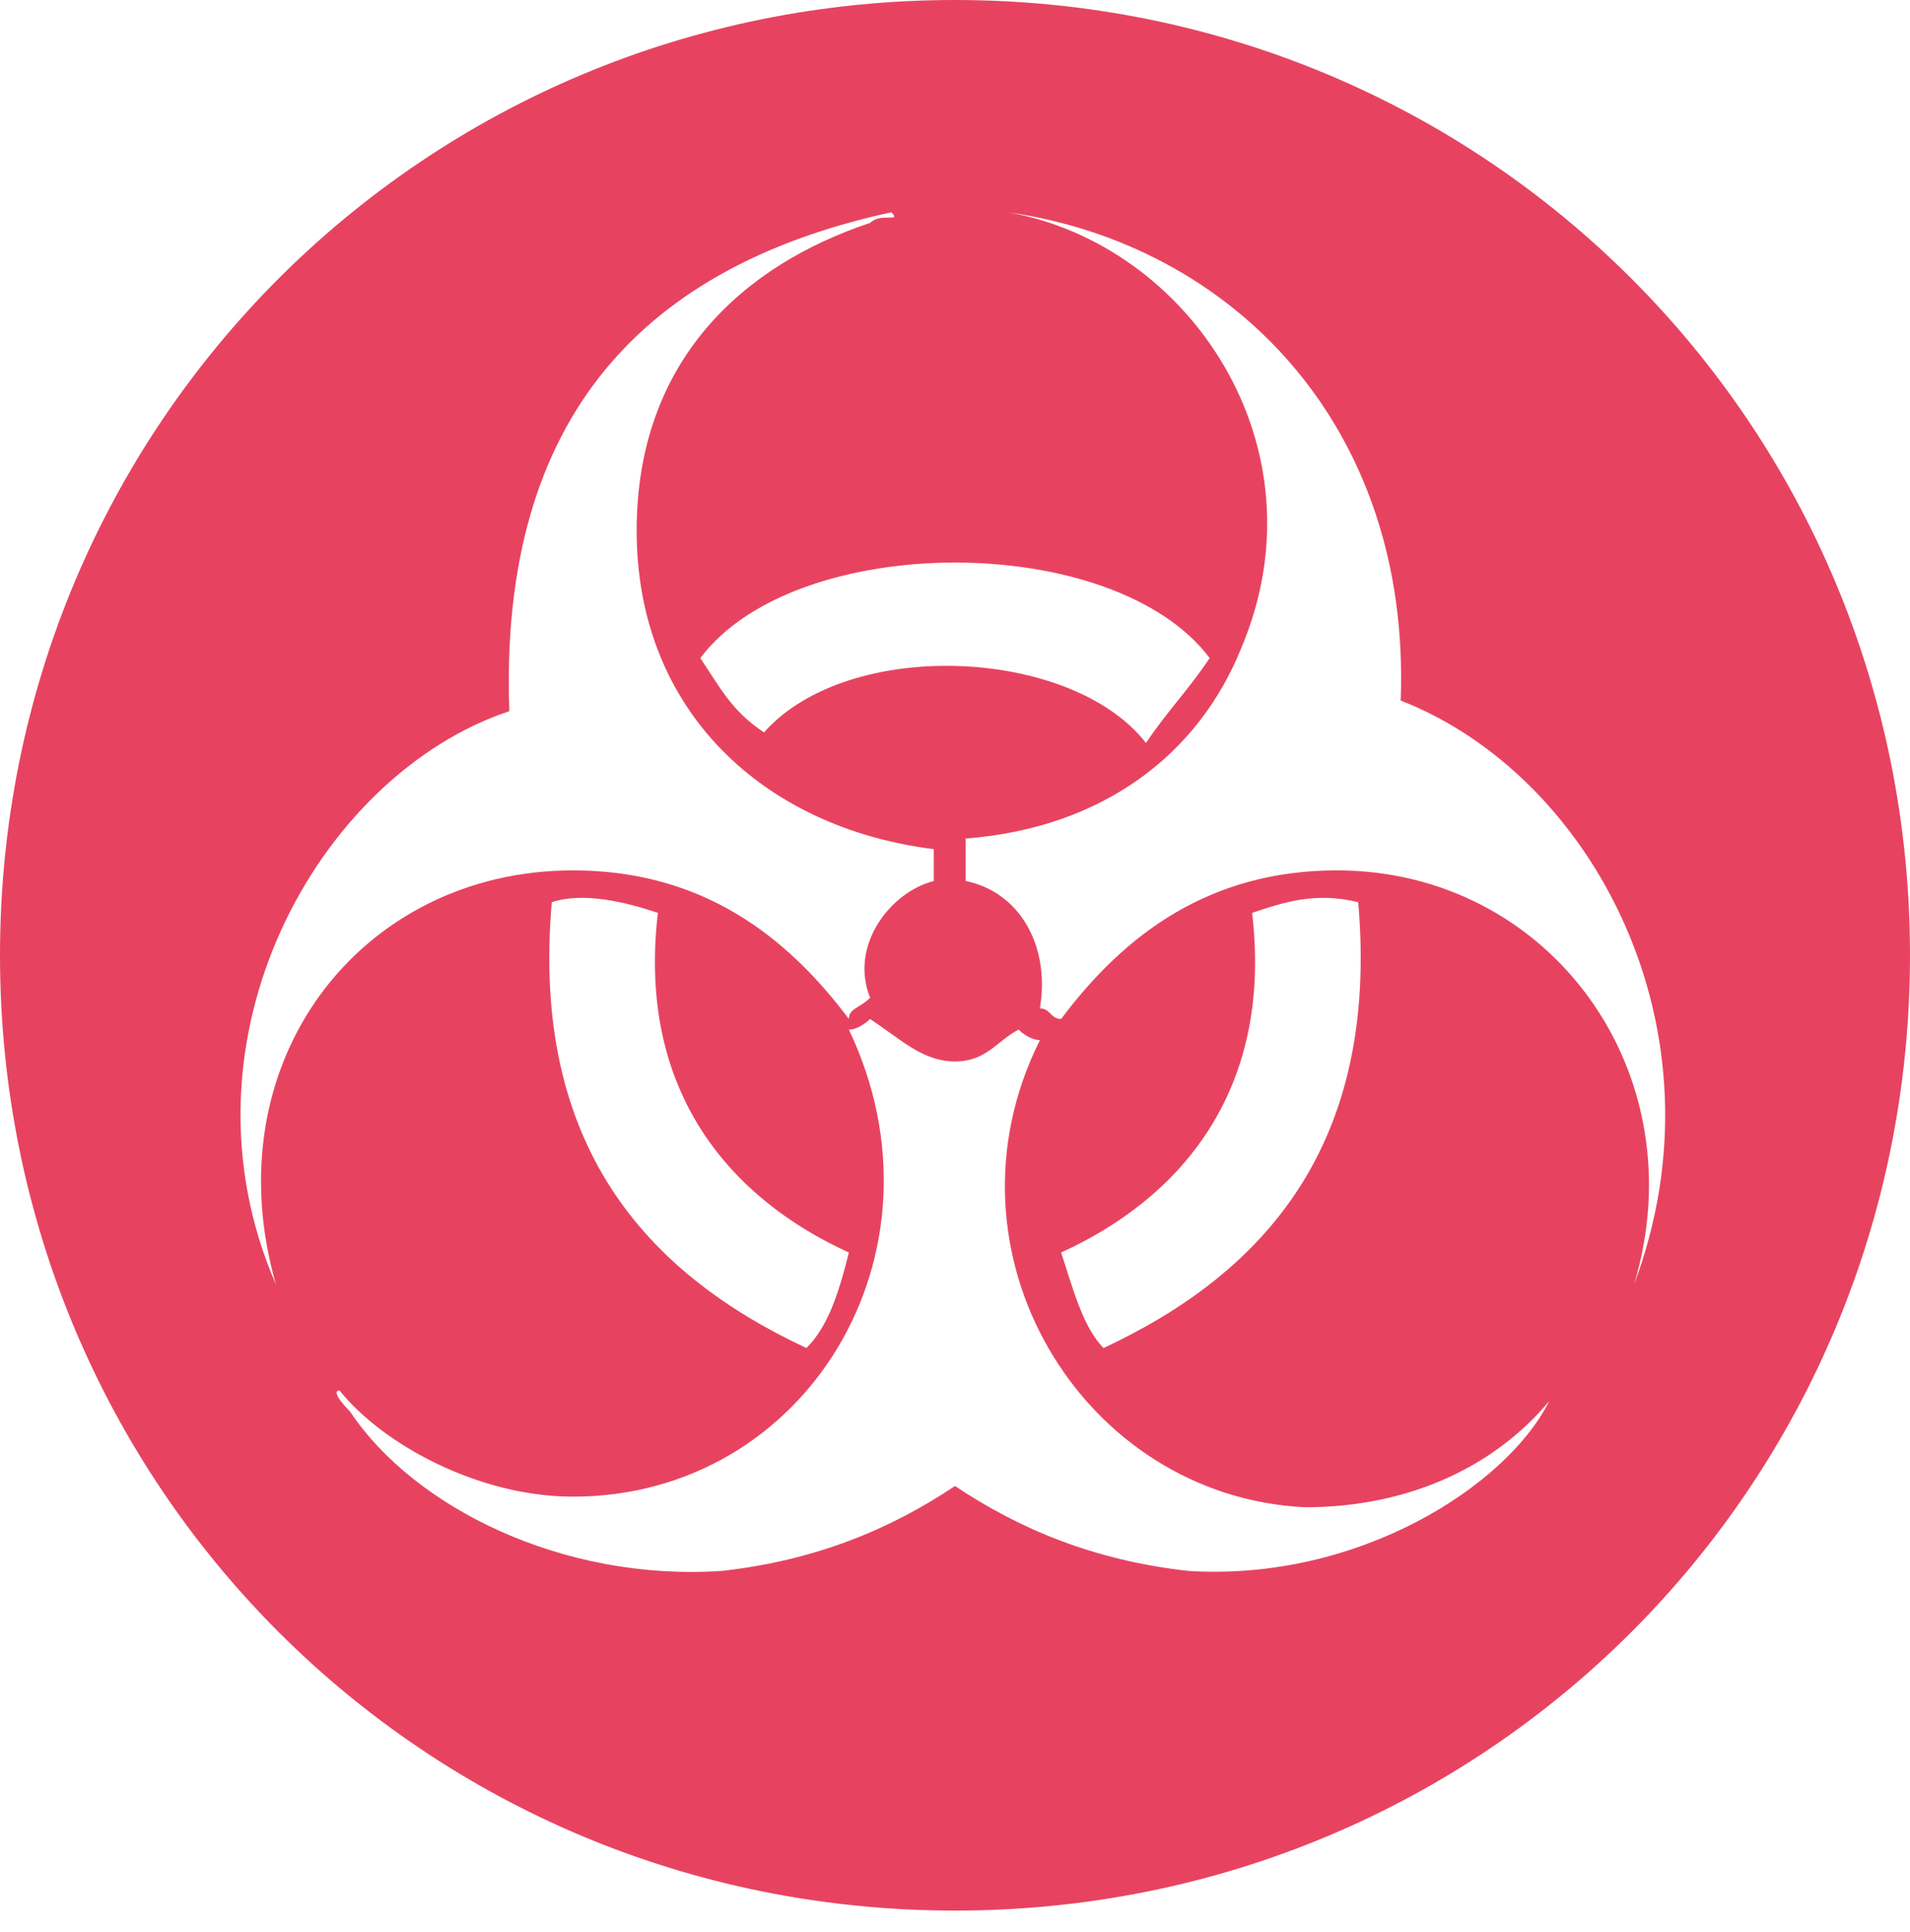 <?xml version="1.0" encoding="utf-8"?>
<!-- Generator: Adobe Illustrator 18.1.0, SVG Export Plug-In . SVG Version: 6.00 Build 0)  -->
<svg version="1.2" baseProfile="tiny" id="Layer_1" xmlns="http://www.w3.org/2000/svg" xmlns:xlink="http://www.w3.org/1999/xlink"
	 x="0px" y="0px" viewBox="0 0 18 18.2" xml:space="preserve">
<g>
	<path fill="#E74360" d="M12.6,8.2c-1.2,0-2,0.6-2.6,1.4c-0.1,0-0.1-0.1-0.2-0.1c0.1-0.6-0.2-1.1-0.7-1.2V7.9
		c1.3-0.1,2.2-0.8,2.6-1.8c0.8-1.9-0.5-3.8-2.2-4.1c2.1,0.3,3.8,2,3.7,4.6c1.8,0.7,3.1,3.1,2.2,5.5C16,10.1,14.6,8.2,12.6,8.2
		 M11.8,8.6c0.3-0.1,0.6-0.2,1-0.1c0.2,2.3-0.9,3.5-2.4,4.2c-0.2-0.2-0.3-0.6-0.4-0.9C11.1,11.3,12,10.3,11.8,8.6 M11.2,14.8
		C10.3,14.7,9.6,14.4,9,14c-0.6,0.4-1.3,0.7-2.2,0.8c-1.5,0.1-2.9-0.6-3.5-1.5c0,0-0.2-0.2-0.1-0.2c0.4,0.5,1.3,1,2.2,1
		c2.2,0,3.6-2.3,2.6-4.4c0.1,0,0.2-0.1,0.2-0.1C8.5,9.8,8.7,10,9,10c0.3,0,0.4-0.2,0.6-0.3c0.1,0.1,0.2,0.1,0.2,0.1
		c-1,2,0.4,4.3,2.5,4.4c1,0,1.8-0.4,2.3-1C14.2,14,12.8,14.9,11.2,14.8 M8,11.8c-0.1,0.4-0.2,0.7-0.4,0.9C6.1,12,5,10.8,5.2,8.5
		c0.3-0.1,0.7,0,1,0.1C6,10.3,6.9,11.3,8,11.8 M2.6,12.1C1.6,9.8,3,7.3,4.8,6.7C4.7,3.9,6.1,2.5,8.4,2c0.1,0.1-0.1,0-0.2,0.1
		C7,2.5,6,3.4,6,5c0,1.7,1.2,2.8,2.8,3v0.3C8.4,8.4,8,8.9,8.2,9.4C8.1,9.5,8,9.5,8,9.6C7.4,8.8,6.6,8.2,5.4,8.2
		C3.4,8.2,2,10,2.6,12.1 M11.4,6.2c-0.2,0.3-0.4,0.5-0.6,0.8C10.1,6.1,8,6,7.2,6.9C6.9,6.7,6.8,6.5,6.6,6.2C7.5,5,10.5,5,11.4,6.2
		 M9,0C4,0,0,4,0,9c0,5,4,9,9,9c5,0,9-4,9-9C18,4,14,0,9,0"/>
</g>
</svg>
